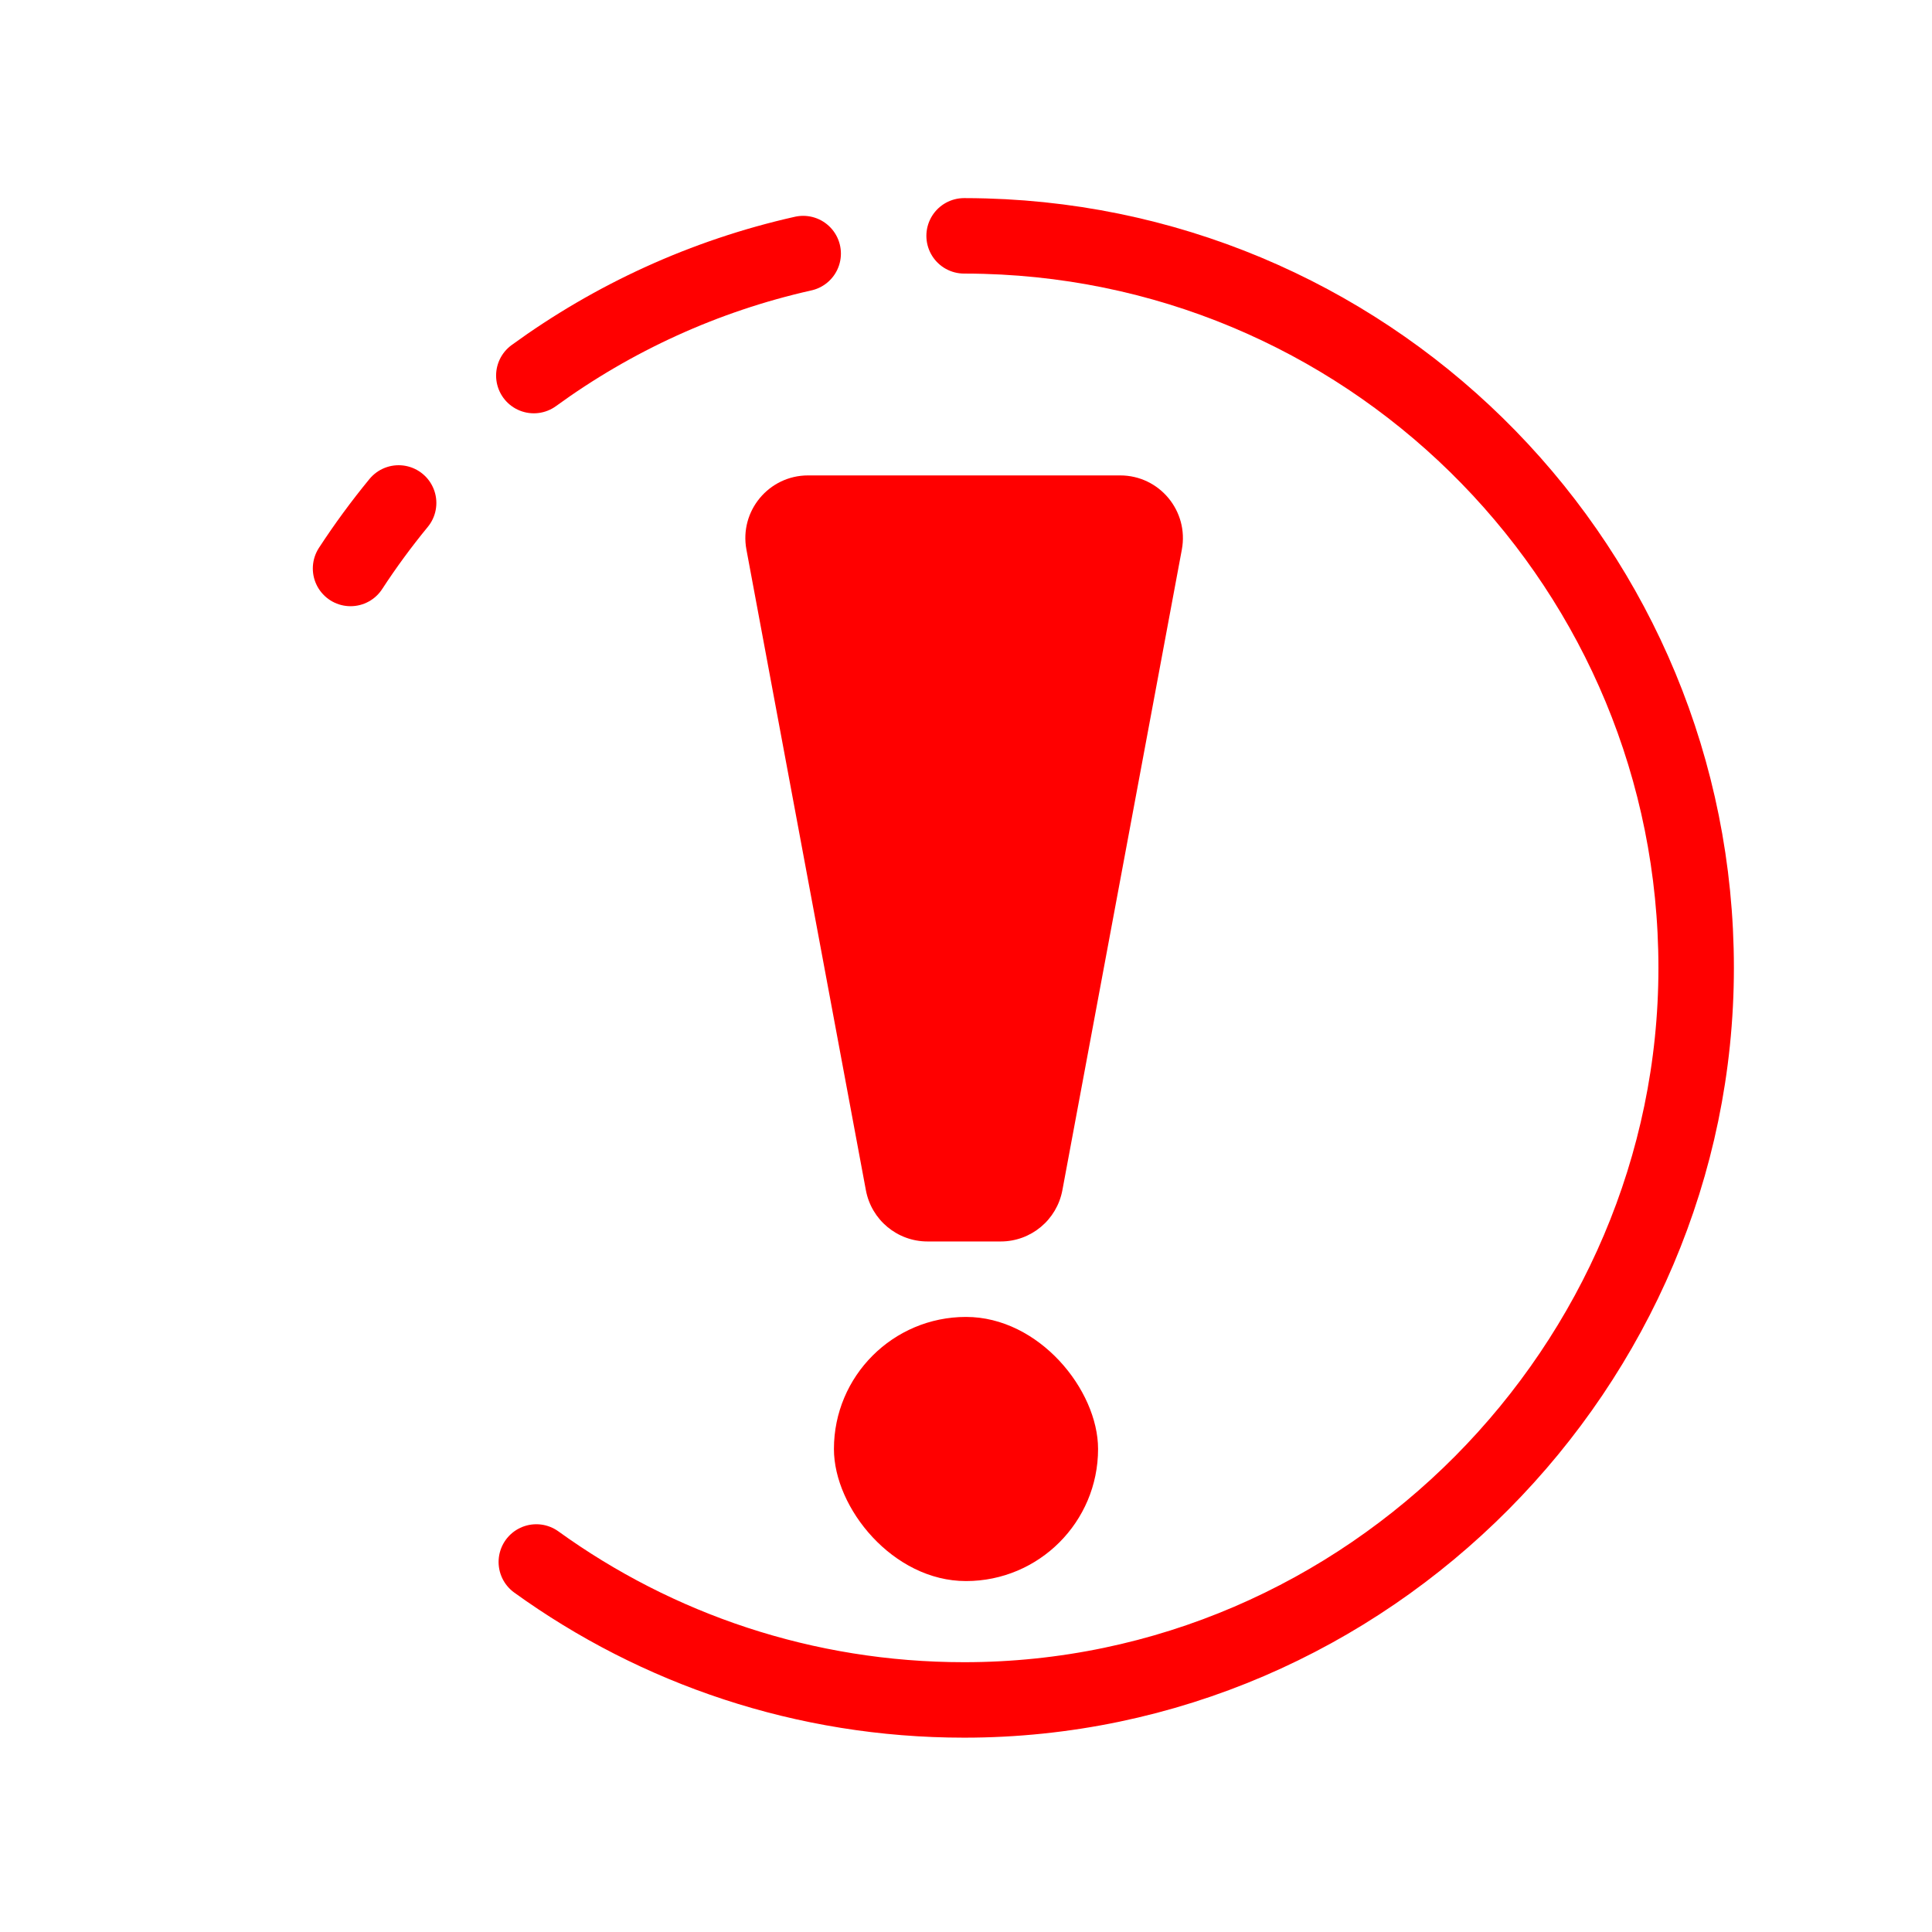 <?xml version="1.0" encoding="UTF-8"?>
<svg id="Layer_1" data-name="Layer 1" xmlns="http://www.w3.org/2000/svg" viewBox="0 0 512 512">
  <defs>
    <style>
      .cls-1 {
        fill: none;
        stroke: red;
        stroke-linecap: round;
        stroke-miterlimit: 10;
        stroke-width: 20px;
      }

      .cls-2 {
        fill: red;
      }
    </style>
  </defs>
  <path class="cls-1" d="M255.5,62.5c1.85,0,3.69,.03,5.52,.08,104.59,2.92,188.48,88.63,188.48,193.92s-86.86,194-194,194c-42.32,0-81.48-13.55-113.37-36.56"/>
  <path class="cls-1" d="M141.47,99.53c21-15.28,45.19-26.45,71.38-32.33"/>
  <path class="cls-1" d="M92.9,150.65c3.93-6.03,8.19-11.82,12.74-17.36"/>
  <rect class="cls-2" x="221" y="349" width="70" height="70" rx="35" ry="35"/>
  <path class="cls-2" d="M265.2,329h-19.4c-8,0-14.86-5.7-16.33-13.57l-31.66-169.78c-1.91-10.22,5.94-19.66,16.33-19.66h82.73c10.39,0,18.23,9.44,16.33,19.66l-31.66,169.78c-1.47,7.86-8.33,13.57-16.33,13.57Z"/>
</svg>